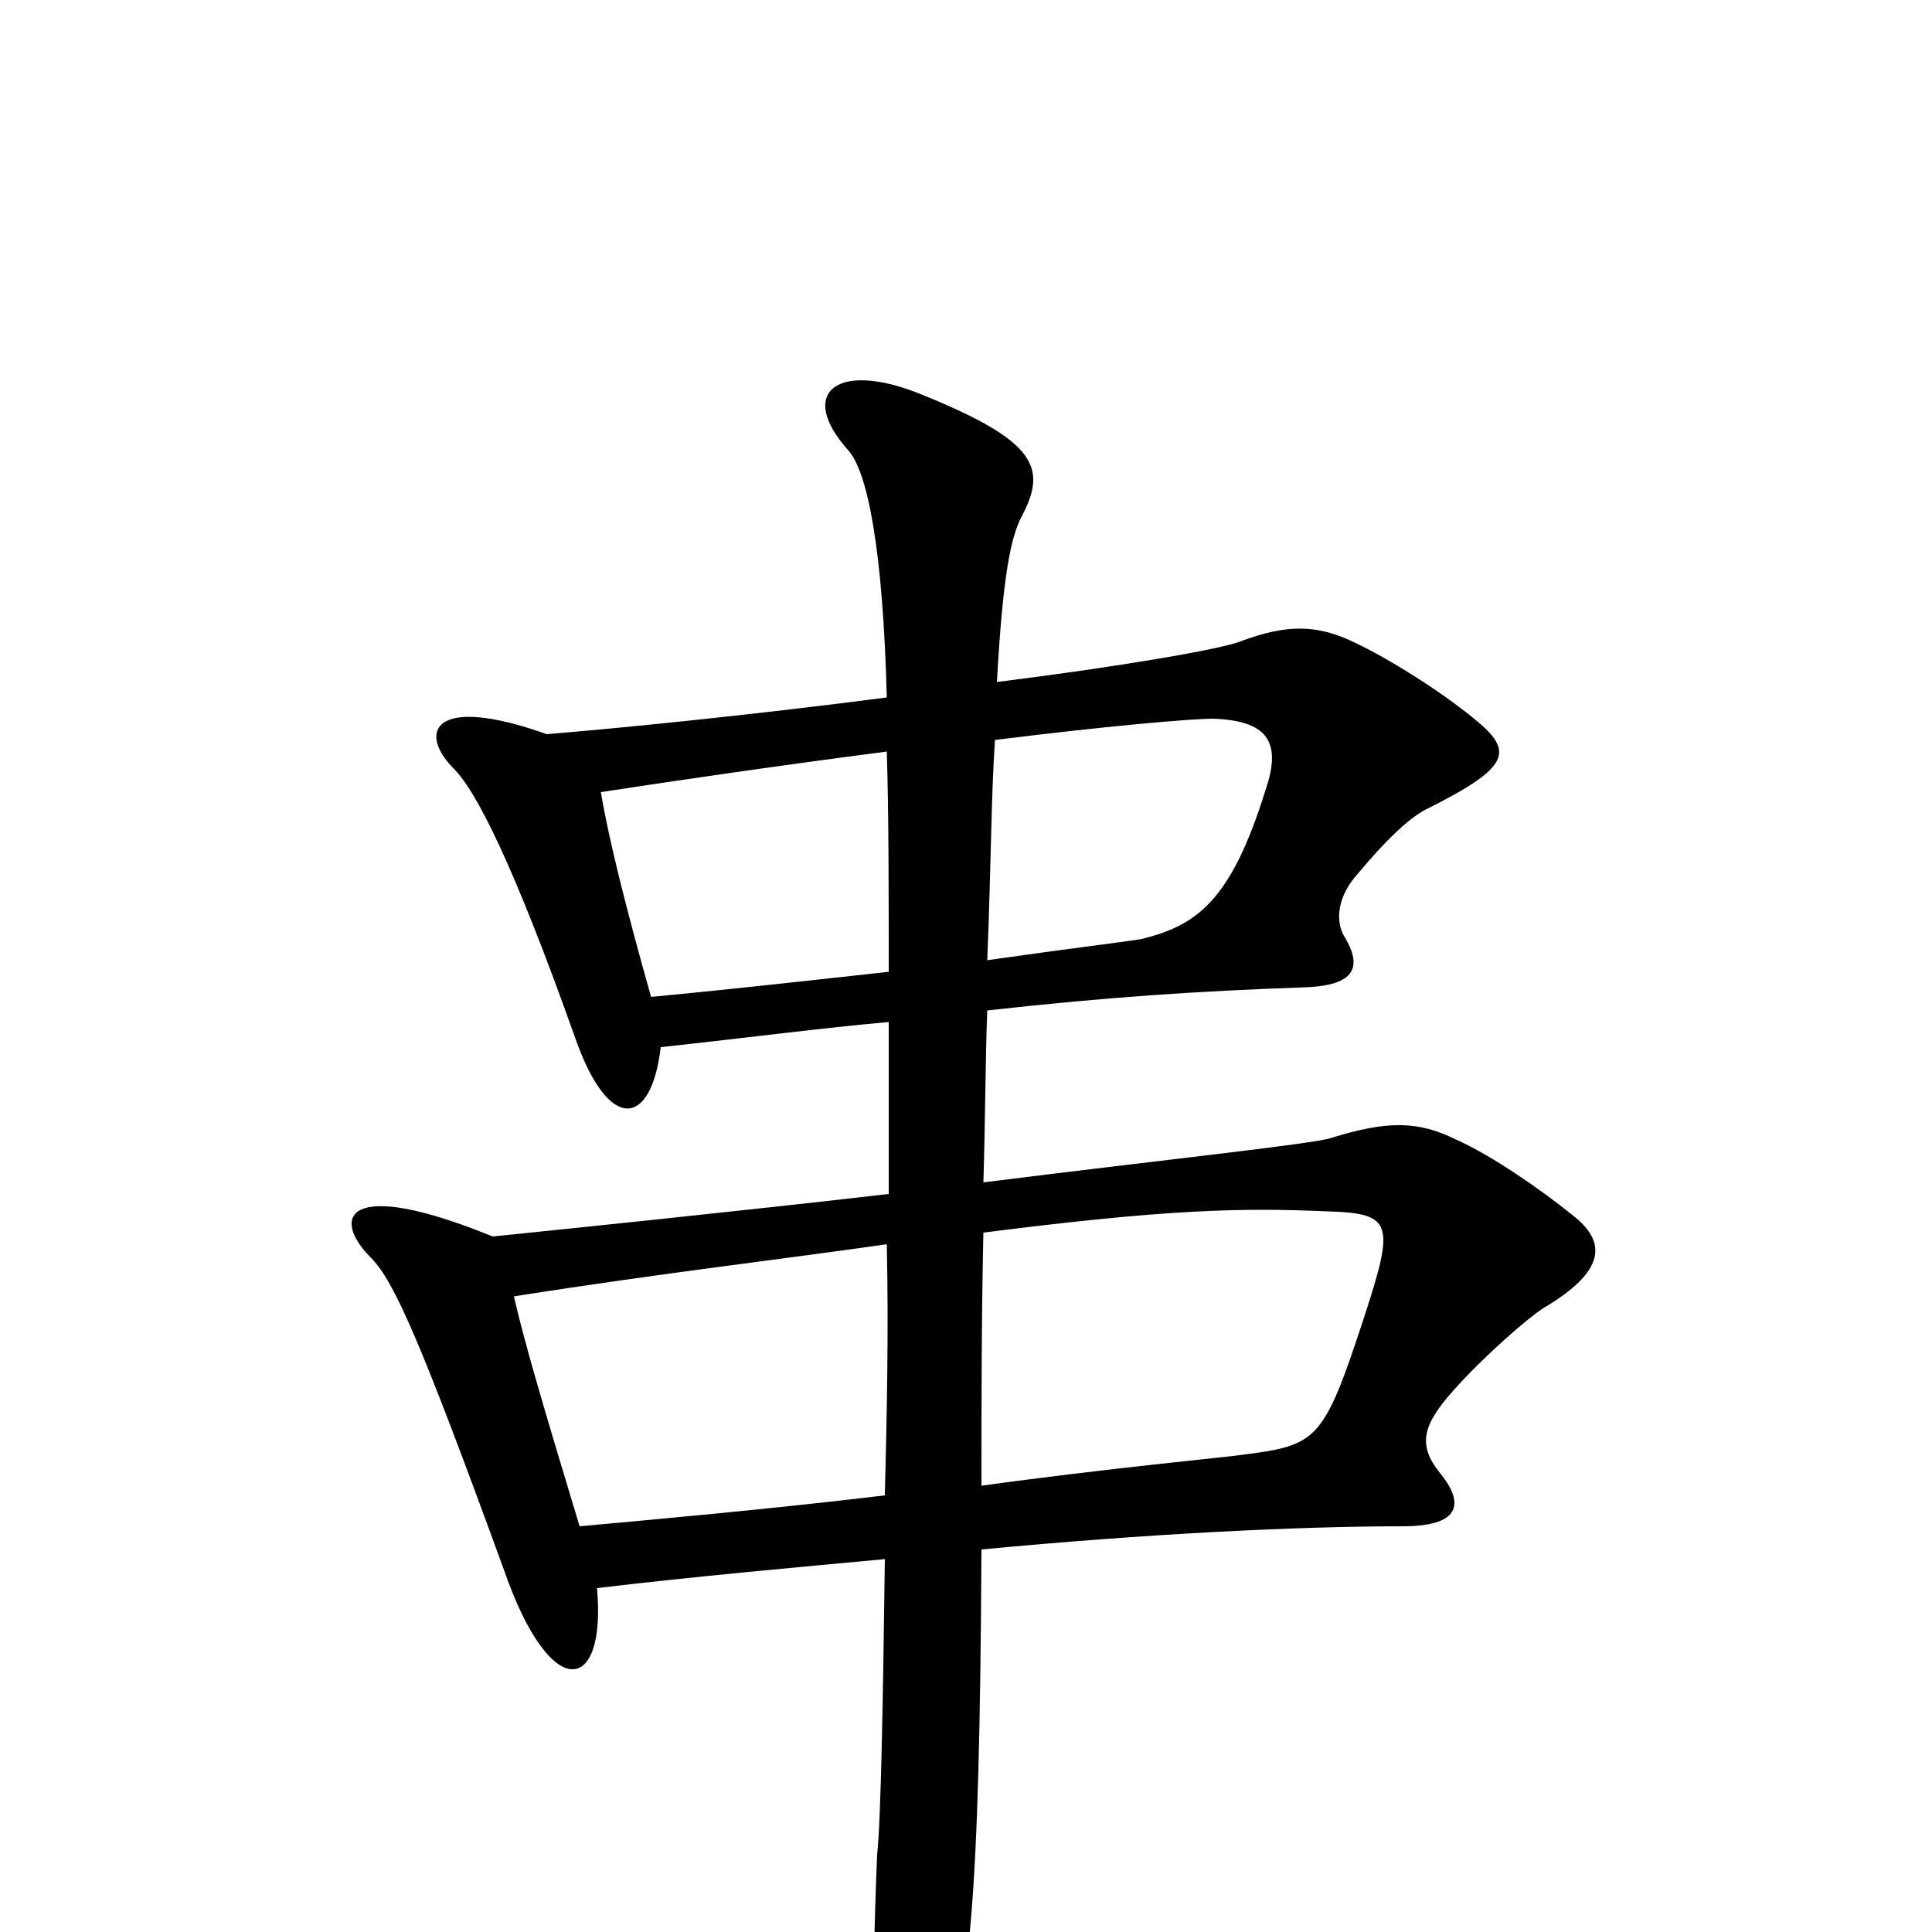 <svg xmlns="http://www.w3.org/2000/svg" viewBox="0 -1000 1000 1000">
	<path fill="#000000" d="M814 -371C798 -384 772 -402 754 -410C734 -420 718 -420 689 -411C681 -408 596 -399 509 -388C510 -420 510 -451 511 -477C574 -484 620 -487 676 -489C702 -490 705 -500 696 -515C691 -523 692 -536 703 -548C718 -566 730 -577 738 -581C782 -603 784 -611 763 -628C746 -642 719 -659 702 -667C682 -677 666 -677 642 -668C632 -664 580 -655 516 -647C519 -701 523 -722 529 -733C542 -758 537 -772 474 -797C432 -813 413 -796 439 -767C449 -756 457 -716 459 -639C390 -630 320 -623 283 -620C224 -641 216 -621 235 -602C246 -591 265 -555 298 -462C315 -414 337 -416 342 -458C388 -463 426 -468 460 -471C460 -443 460 -412 460 -382C382 -373 294 -364 255 -360C179 -391 171 -370 192 -349C204 -337 218 -305 261 -187C285 -118 314 -123 309 -178C359 -184 415 -189 458 -193C457 -118 456 -59 454 -40C451 32 452 73 457 90C463 116 477 116 486 85C502 29 507 -11 508 -198C592 -206 671 -210 726 -210C755 -210 759 -221 745 -238C734 -252 736 -262 752 -280C768 -298 791 -318 799 -323C831 -342 832 -357 814 -371ZM655 -591C637 -533 619 -521 591 -514C586 -513 553 -509 511 -503C513 -552 513 -588 515 -617C571 -624 616 -628 628 -628C655 -627 664 -617 655 -591ZM460 -497C415 -492 369 -487 337 -484C324 -530 315 -566 311 -590C350 -596 405 -604 459 -611C460 -579 460 -540 460 -497ZM706 -318C685 -254 682 -252 643 -247C637 -246 573 -240 508 -231C508 -272 508 -317 509 -362C603 -374 642 -375 687 -373C721 -372 722 -367 706 -318ZM459 -356C460 -310 459 -267 458 -226C400 -219 333 -213 300 -210C280 -276 271 -307 266 -329C342 -341 411 -349 459 -356Z"/>
</svg>